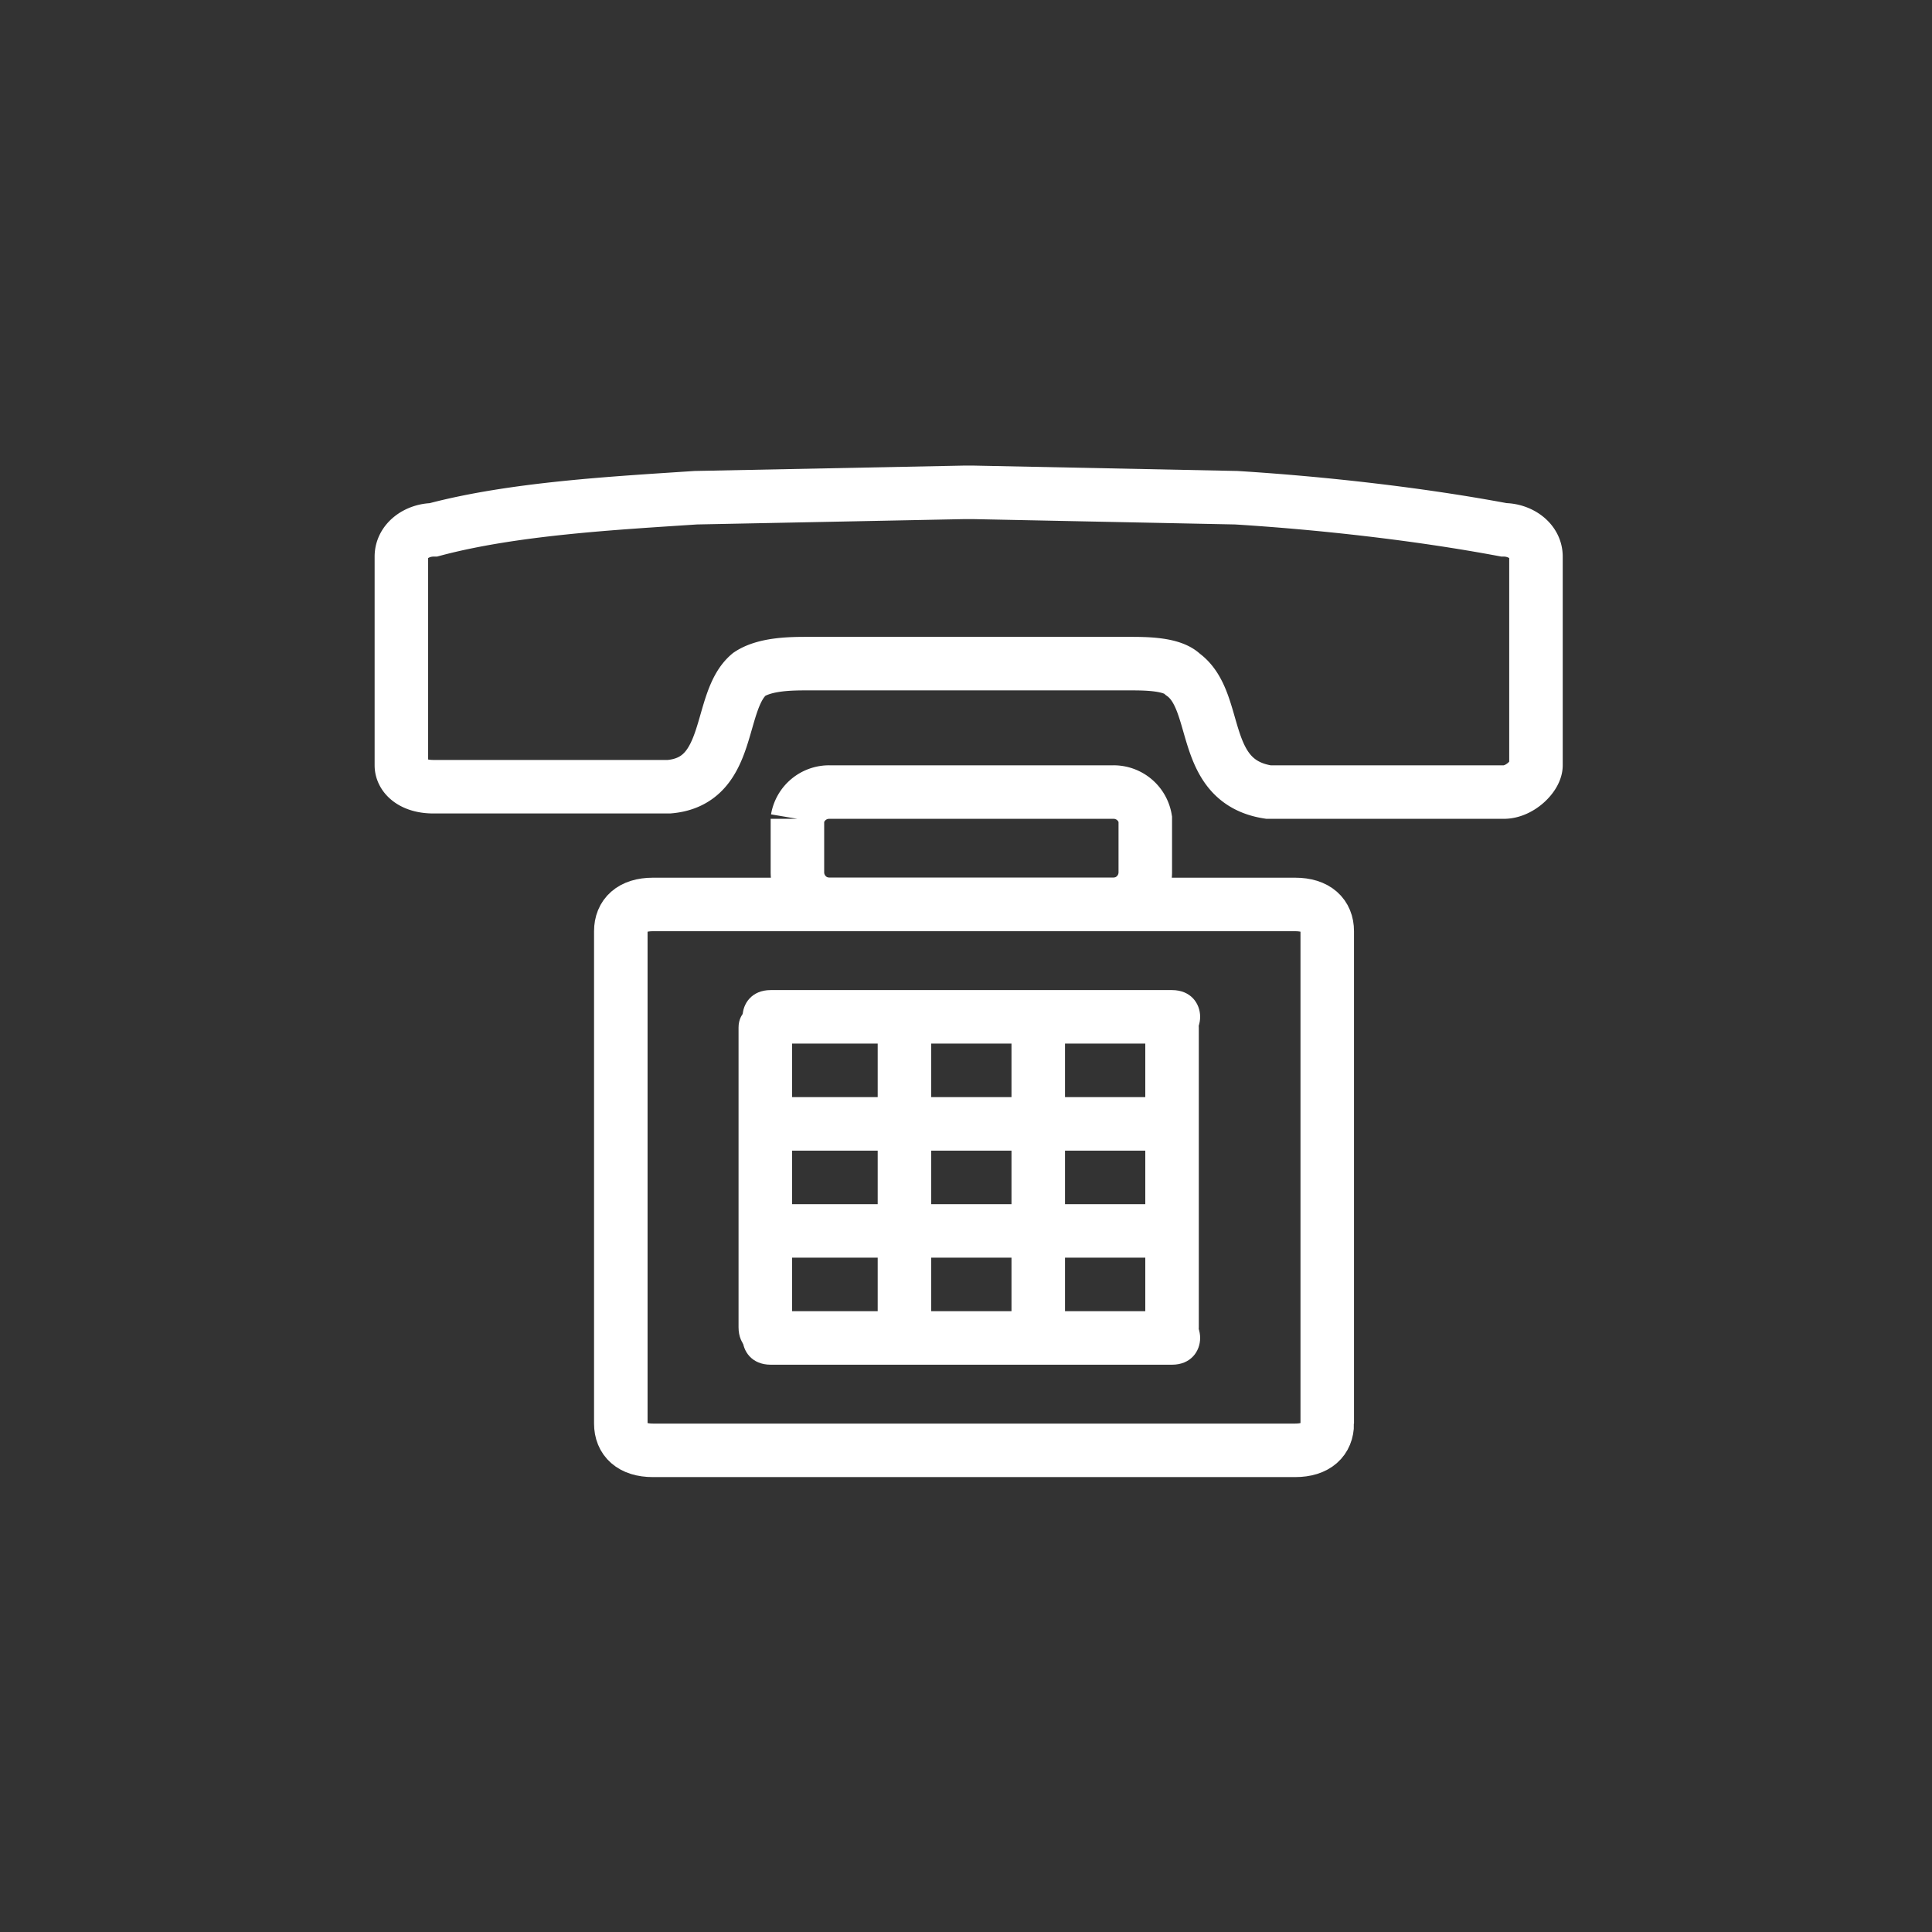 <svg xmlns="http://www.w3.org/2000/svg" width="361" height="361"><rect width="100%" height="100%" fill="#333333" stroke="none"/><path d="M248 266c0 3-2 5-6 5H122c-4 0-6-2-6-5v-92c0-3 2-5 6-5h120c4 0 6 2 6 5v92z" fill="none" stroke="#fff" stroke-width="10" stroke-miterlimit="10"/><path d="M214 192v56c0 7 10 7 10 0v-56c0-6-10-6-10 0z" fill="#fff"/><path d="M144 255h75c7 0 7-10 0-10h-75c-7 0-7 10 0 10zm0-20h74c7 0 7-10 0-10h-74c-7 0-7 10 0 10z" fill="#fff"/><path d="M189 192v56c0 7 10 7 10 0v-56c0-6-10-6-10 0zm-51 0v56c0 7 10 7 10 0v-56c0-6-10-6-10 0zm26 0v56c0 7 10 7 10 0v-56c0-6-10-6-10 0z" fill="#fff"/><path d="M144 195h75c7 0 7-10 0-10h-75c-7 0-7 10 0 10zm0 20h75c6 0 6-10 0-10h-75c-7 0-7 10 0 10z" fill="#fff"/><path d="M281 99c-16-3-34-5-50-6l-49-1h-2l-50 1c-15 1-34 2-49 6-3 0-6 2-6 5v39c0 2 2 4 6 4h44c12-1 9-16 15-21 3-2 8-2 11-2h60c3 0 8 0 10 2 7 5 3 20 16 22h44c3 0 6-3 6-5v-39c0-3-3-5-6-5zm-67 64a6 6 0 0 1-6 6h-53a6 6 0 0 1-6-6v-10a6 6 0 0 1 6-5h53a6 6 0 0 1 6 5v10z" fill="none" stroke="#fff" stroke-width="10" stroke-miterlimit="10"/></svg>